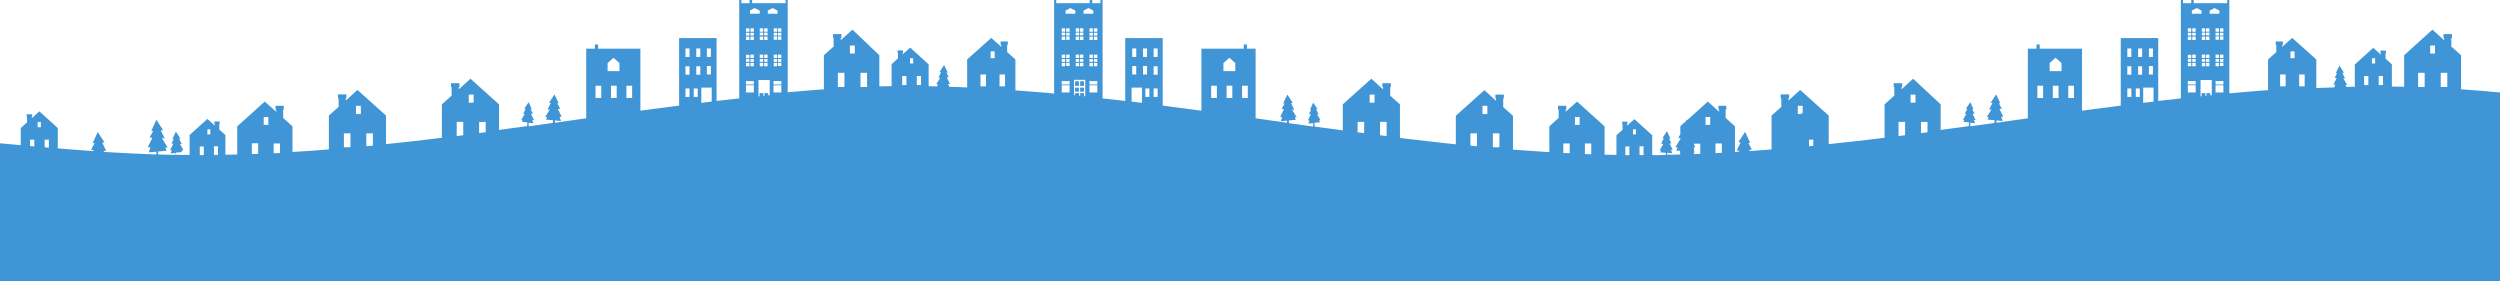 <?xml version="1.0" encoding="utf-8"?>
<!-- Generator: Adobe Illustrator 22.0.1, SVG Export Plug-In . SVG Version: 6.00 Build 0)  -->
<svg version="1.1" id="OBJECTS" xmlns="http://www.w3.org/2000/svg" xmlns:xlink="http://www.w3.org/1999/xlink" x="0px" y="0px"
	 viewBox="0 0 1181.3 132.9" style="enable-background:new 0 0 1181.3 132.9;" xml:space="preserve">
<style type="text/css">
	.st0{fill:#3F95D5;}
</style>
<g>
	<rect x="508" y="38.4" class="st0" width="1.8" height="2.2"/>
	<rect x="508" y="41.4" class="st0" width="1.8" height="1.9"/>
	<rect x="510.4" y="38.4" class="st0" width="1.8" height="2.2"/>
	<rect x="510.4" y="41.4" class="st0" width="1.8" height="1.9"/>
	<path class="st0" d="M1162.9,42.2V26.1l-4.6-4.1v-4.1h0.3v-1.8h-4v1.8h0.3V19l-5.5-5L1136,26.1V41c-1.9,0-3.8-0.1-5.8-0.1V30.4
		l-3-2.7v-2.6h0.2v-1.2h-2.6v1.2h0.2v0.7l-3.6-3.2l-8.7,7.9v10.5c-1.3,0-2.7,0-4,0.1l-0.4-1l0.8,0l-1.9-3.1l0.9,0.1l-1.3-2.7l0.8,0
		l-2.2-3.4l-1.7,3.6l0.6,0l-1.1,2.2l0.9,0.1l-1.5,3.1l0.9,0l-0.5,1.3c-2.8,0.1-5.7,0.2-8.5,0.3V28.1l-11.4-10.2l-4.7,4.2v-0.9h0.3
		v-1.6h-3.4v1.6h0.3v3.4l-3.9,3.5v14.5c-3,0.2-6,0.4-9,0.7c-3.1,0.3-6.2,0.5-9.3,0.8V0h-1v1.5h-15.7h-0.1V0h-1.2v1.5h-3.9V0h-1v46.5
		c-3.6,0.4-7.1,0.8-10.7,1.2V18h-17.7v31.9c-6.1,0.8-12.2,1.6-18.3,2.4V23h-20V21h-1.5V23h-4.1v32.9c-4.9,0.7-9.9,1.4-14.8,2.1v-1.1
		l2.9,0.3l-0.7-2l1,0l-1.8-3.7l1.1-0.1l-1.4-2.6l0.7,0l-2-4.2l-2.6,4l0.9,0l-1.6,3.2l1.1-0.1l-2.2,3.6l0.9,0l-0.5,1.2l3.3,0.3
		l-0.1,1.3c-3.8,0.5-7.6,1.1-11.4,1.6V58l2.3,0.2l-0.6-1.5l0.8,0l-1.4-2.9l0.9-0.1l-1.1-2.1l0.6,0l-1.5-3.3l-2.1,3.1l0.7,0l-1.2,2.5
		l0.8-0.1l-1.7,2.8l0.7,0l-0.4,1l2.6,0.2l-0.1,1.8c-4.4,0.6-8.9,1.2-13.3,1.8V49.3L904,37.2l-5.5,5v-1.1h0.3v-1.8h-4v1.8h0.3v4.1
		l-4.6,4.1v15.8c-8.8,1.1-17.6,2.1-26.4,3V54.6l-13.5-12.1l-5.5,5v-1.1h0.3v-1.8h-4v1.8h0.3v4.1l-4.6,4.1v16
		c-3.4,0.3-6.8,0.5-10.3,0.8l-0.3-0.6l1.3-0.1l-1.7-3.2l0.9,0l-2.4-5.2l-3.2,4.9l1.1,0.1l-1.9,3.9l1.3-0.1l-0.4,0.6
		c-0.6,0-1.2,0.1-1.7,0.1V59.7l-4.4-4v-3.9h0.3V50H812v1.8h0.3v1L807,48l-9.8,8.8l-0.1-0.3l-0.6,0.9l-2.5,2.2v1.5l-0.2,0.3l0.2,0
		v1.9l-1,2l1-0.1v0.5l-2.4,3.9l1.1,0l-0.6,1.5l1.8,0.2V73c-2,0.1-4.1,0.1-6.1,0.1v-0.9l2.4,0.2l-0.6-1.6l0.8,0l-1.5-3l0.9-0.1
		l-1.1-2.2l0.6,0l-1.6-3.5l-2.2,3.3l0.7,0l-1.3,2.6L786,68l-1.8,3l0.7,0l-0.4,1l2.7,0.2l-0.1,1c-1,0-2,0.1-3,0.1c-1.1,0-2.3,0-3.4,0
		v-9.4l-8.4-7.6l-3.5,3.1v-0.7h0.2v-1.2h-2.5v1.2h0.2v2.6l-2.9,2.6v9.3c-1.9,0-3.7-0.1-5.6-0.1V59.7l-13-11.7l-5.4,4.8v-1h0.3V50
		h-3.9v1.8h0.3v3.9l-4.4,4v12.2c-5.7-0.4-11.5-0.8-17.2-1.2v-16l-4.6-4.1v-4.1h0.3v-1.8h-4v1.8h0.3v1.1l-5.5-5l-13.5,12.1v13.5
		c-8.8-0.9-17.6-2-26.4-3V49.3l-4.6-4.1v-4.1h0.3v-1.8h-4v1.8h0.3v1.1l-5.5-5l-13.5,12.1v12.3c-4.4-0.6-8.9-1.2-13.3-1.8l-0.1-1.8
		l2.6-0.2l-0.4-1l0.7,0l-1.7-2.8l0.8,0.1l-1.2-2.5l0.7,0l-2.1-3.1l-1.5,3.3l0.6,0l-1.1,2.1l0.9,0.1l-1.4,2.9l0.8,0l-0.6,1.5l2.3-0.2
		v1.6c-3.8-0.5-7.6-1.1-11.4-1.6l-0.1-1.3l3.3-0.3l-0.5-1.2l0.9,0l-2.2-3.6l1.1,0.1l-1.6-3.2l0.9,0l-2.6-4l-2,4.2l0.7,0l-1.4,2.6
		l1.1,0.1l-1.8,3.7l1,0l-0.7,2l2.9-0.3V58c-4.9-0.7-9.9-1.4-14.8-2.1V23h-4.1V21h-1.5V23h-20v29.3c-6.1-0.8-12.2-1.6-18.3-2.4V18
		h-17.7v29.7c-3.5-0.4-7.1-0.8-10.7-1.2V0h-1v1.5h-3.9V0h-1.2v1.5h-0.1h-15.7V0h-1v44.2c-3.1-0.3-6.2-0.6-9.3-0.8
		c-3-0.2-6-0.5-9-0.7V28.1l-3.9-3.5v-3.4h0.3v-1.6h-3.4v1.6h0.3v0.9l-4.7-4.2l-11.4,10.2v13.2c-2.8-0.1-5.7-0.2-8.5-0.3l-0.5-1.3
		l0.9,0l-1.5-3.1l0.9-0.1l-1.1-2.2l0.6,0l-1.7-3.6l-2.2,3.4l0.8,0l-1.3,2.7l0.9-0.1l-1.9,3.1l0.8,0l-0.4,1c-1.3,0-2.7,0-4-0.1V30.4
		l-8.7-7.9l-3.6,3.2v-0.7h0.2v-1.2h-2.6v1.2h0.2v2.6l-3,2.7v10.4c-1.9,0-3.8,0.1-5.8,0.1V26.1L402.8,14l-5.5,5v-1.1h0.3v-1.8h-4v1.8
		h0.3V22l-4.6,4.1v16.1c-5.7,0.4-11.4,0.9-17.1,1.4V0h-1v1.5h-15.7h-0.1V0h-1.2v1.5h-3.9V0h-1v46.5c-3.6,0.4-7.1,0.8-10.7,1.2V18
		h-17.7v31.9c-6.1,0.8-12.2,1.6-18.3,2.4V23h-20V21h-1.5V23h-4.1v32.9c-4.9,0.7-9.9,1.4-14.8,2.1v-1.1l2.9,0.3l-0.7-2l1,0l-1.8-3.7
		l1.1-0.1l-1.4-2.6l0.7,0l-2-4.2l-2.6,4l0.9,0l-1.6,3.2l1.1-0.1l-2.2,3.6l0.9,0l-0.5,1.2l3.3,0.3l-0.1,1.3
		c-3.8,0.5-7.6,1.1-11.4,1.6V58l2.3,0.2l-0.6-1.5l0.8,0l-1.4-2.9l0.9-0.1l-1.1-2.1l0.6,0l-1.5-3.3l-2.1,3.1l0.7,0l-1.2,2.5l0.8-0.1
		l-1.7,2.8l0.7,0l-0.4,1l2.6,0.2l-0.1,1.8c-4.4,0.6-8.9,1.2-13.3,1.8V49.3l-13.5-12.1l-5.5,5v-1.1h0.3v-1.8h-4v1.8h0.3v4.1l-4.6,4.1
		v15.8c-8.8,1.1-17.6,2.1-26.4,3V54.6l-13.5-12.1l-5.5,5v-1.1h0.3v-1.8h-4v1.8h0.3v4.1l-4.6,4.1v16c-5.7,0.5-11.5,0.9-17.2,1.2V59.7
		l-4.4-4v-3.9h0.3V50h-3.9v1.8h0.3v1l-5.4-4.8l-13,11.7v13.3c-1.9,0-3.7,0.1-5.6,0.1v-9.3l-2.9-2.6v-2.6h0.2v-1.2h-2.5v1.2h0.2v0.7
		l-3.5-3.1l-8.4,7.6v9.4c-1.1,0-2.3,0-3.4,0c-1,0-2,0-3-0.1l-0.1-1l2.7-0.2L86,71l0.7,0L85,68l0.9,0.1l-1.3-2.6l0.7,0l-2.2-3.3
		l-1.6,3.5l0.6,0L81,67.8l0.9,0.1l-1.5,3l0.8,0l-0.6,1.6l2.4-0.2v0.9c-2.7-0.1-5.5-0.1-8.2-0.2l-0.1-1.4l4-0.4l-0.6-1.5l1.1,0
		l-2.7-4.4l1.3,0.1L76,61.6l1.1-0.1l-3.2-4.9l-2.4,5.2l0.9,0L70.7,65l1.3,0.1l-2.2,4.5l1.3,0L70.3,72l3.6-0.3V73
		c-8.2-0.3-16.4-0.7-24.6-1.2l-0.4-0.6l1.3,0.1l-1.9-3.9l1.1-0.1l-3.2-4.9l-2.4,5.2l0.9,0L43,70.8l1.3,0.1L44,71.4
		c-5.6-0.4-11.1-0.8-16.7-1.3v-9.6l-8.7-7.9L15,55.9v-0.7h0.2v-1.2h-2.6v1.2h0.2v2.6l-3,2.7v8.1C6.6,68.3,3.3,68,0,67.7v65.2h371
		h14.5h407H871h310.4V43.7C1175.2,43.1,1169.1,42.6,1162.9,42.2z M16.2,69.2c-0.7-0.1-1.3-0.1-2-0.2v-3h2V69.2z M19.3,60.1h-1.5
		v-2.5h1.5V60.1z M23.1,69.8c-0.7-0.1-1.3-0.1-2-0.2V66h2V69.8z M96.3,73.3c-0.6,0-1.3,0-1.9,0v-4.1h1.9V73.3z M99.4,63.5H98v-2.4
		h1.4V63.5z M103,73.2c-0.6,0-1.3,0-1.9,0v-4.1h1.9V73.2z M122,72.7c-1,0-2,0.1-3,0.1v-5.1h3V72.7z M126.8,59h-2.2v-3.7h2.2V59z
		 M132.3,72.3c-1,0.1-2,0.1-3,0.1v-4.6h3V72.3z M165.6,69.6h-3.1V63h3.1V69.6z M170.5,53.9h-2.3V50h2.3V53.9z M176.2,68.8
		c-1,0.1-2.1,0.2-3.1,0.3V63h3.1V68.8z M218.9,63.9c-1,0.1-2.1,0.3-3.1,0.4v-6.7h3.1V63.9z M223.8,48.5h-2.3v-3.8h2.3V48.5z
		 M229.5,62.5c-1,0.1-2.1,0.3-3.1,0.4v-5.3h3.1V62.5z M284.1,46.3h-2.7v-5.8h2.7V46.3z M291.4,46.3h-2.7v-5.8h2.7V46.3z M292.8,33.6
		h-5.7v-3.8l2.8-2.5l2.8,2.5V33.6z M298.7,46.3h-2.7v-5.8h2.7V46.3z M334,22.9h1.9v4H334V22.9z M334,31.2h1.9v4H334V31.2z
		 M325.8,45.8h-1.9v-4h1.9V45.8z M325.8,35.3h-1.9v-4h1.9V35.3z M325.8,26.9h-1.9v-4h1.9V26.9z M329.7,45.8h-1.9v-4h1.9V45.8z
		 M330.9,35.3H329v-4h1.9V35.3z M330.9,26.9H329v-4h1.9V26.9z M336.3,48c-1.6,0.2-3.3,0.4-4.9,0.6v-7.2h4.9V48z M362.8,5l2.3-1.2
		l2.3,1.2v1.5h-4.6V5z M365.6,29.2v-1.3h1.6v1.3H365.6z M367.2,29.7v1.6h-1.6v-1.6H367.2z M365.6,27.4v-1.6h1.6v1.6H365.6z
		 M365.6,18.8v-1.6h1.6v1.6H365.6z M365.6,16.8v-1.3h1.6v1.3H365.6z M365.6,15v-1.6h1.6V15H365.6z M361.1,13.4h1.6V15h-1.6V13.4z
		 M361.1,15.4h1.6v1.3h-1.6V15.4z M361.1,17.3h1.6v1.6h-1.6V17.3z M361.1,25.8h1.6v1.6h-1.6V25.8z M361.1,27.9h1.6v1.3h-1.6V27.9z
		 M361.1,29.7h1.6v1.6h-1.6V29.7z M359,13.4h1.6V15H359V13.4z M359,15.4h1.6v1.3H359V15.4z M359,17.3h1.6v1.6H359V17.3z M359,25.8
		h1.6v1.6H359V25.8z M359,27.9h1.6v1.3H359V27.9z M359,29.7h1.6v1.6H359V29.7z M354.3,5l2.3-1.2L359,5v1.5h-4.6V5z M352.5,13.4h1.6
		V15h-1.6V13.4z M352.5,15.5h1.6v1.3h-1.6V15.5z M352.5,17.3h1.6v1.6h-1.6V17.3z M352.5,25.9h1.6v1.6h-1.6V25.9z M352.5,27.9h1.6
		v1.3h-1.6V27.9z M352.5,29.7h1.6v1.6h-1.6V29.7z M356.2,43.7h-3.7v-3.4h3.7V43.7z M356.2,39.9h-3.7v-1.6h3.7V39.9z M356.2,31.3
		h-1.6v-1.6h1.6V31.3z M356.2,29.2h-1.6v-1.3h1.6V29.2z M356.2,27.4h-1.6v-1.6h1.6V27.4z M356.2,18.9h-1.6v-1.6h1.6V18.9z
		 M356.2,16.8h-1.6v-1.3h1.6V16.8z M356.2,15h-1.6v-1.6h1.6V15z M363.5,45c-0.2,0-0.4,0-0.5,0.1V44h-1.8v1.3c-0.2,0-0.4,0-0.5,0.1
		V44h-1.8v1.5c-0.2,0-0.4,0-0.5,0.1v-7.8h5.3V45z M369.2,43.7h-3.7v-3.4h3.7V43.7z M369.2,39.9h-3.7v-1.6h3.7V39.9z M369.2,31.2
		h-1.6v-1.6h1.6V31.2z M369.2,29.2h-1.6v-1.3h1.6V29.2z M369.2,27.4h-1.6v-1.6h1.6V27.4z M369.2,18.8h-1.6v-1.6h1.6V18.8z
		 M369.2,16.8h-1.6v-1.3h1.6V16.8z M369.2,15h-1.6v-1.6h1.6V15z M399,41.1h-3.1v-6.7h3.1V41.1z M403.9,25.3h-2.3v-3.8h2.3V25.3z
		 M409.7,41.1h-3.1v-6.7h3.1V41.1z M428.3,40.2h-2v-4.3h2V40.2z M431.5,30H430v-2.5h1.5V30z M435.2,40.2h-2v-4.3h2V40.2z
		 M465.9,40.8h-2.6v-5.6h2.6V40.8z M470,27.5h-1.9v-3.2h1.9V27.5z M474.9,40.8h-2.6v-5.6h2.6V40.8z M512,5l2.3-1.2l2.3,1.2v1.5H512
		V5z M514.8,29.2v-1.3h1.6v1.3H514.8z M516.4,29.7v1.6h-1.6v-1.6H516.4z M514.8,27.4v-1.6h1.6v1.6H514.8z M514.8,18.9v-1.6h1.6v1.6
		H514.8z M514.8,16.8v-1.3h1.6v1.3H514.8z M514.8,15v-1.6h1.6V15H514.8z M510.3,13.4h1.6V15h-1.6V13.4z M510.3,15.4h1.6v1.3h-1.6
		V15.4z M510.3,17.3h1.6v1.6h-1.6V17.3z M510.3,25.8h1.6v1.6h-1.6V25.8z M510.3,27.9h1.6v1.3h-1.6V27.9z M510.3,29.7h1.6v1.6h-1.6
		V29.7z M508.3,13.4h1.6V15h-1.6V13.4z M508.3,15.4h1.6v1.3h-1.6V15.4z M508.3,17.3h1.6v1.6h-1.6V17.3z M508.3,25.8h1.6v1.6h-1.6
		V25.8z M508.3,27.9h1.6v1.3h-1.6V27.9z M508.3,29.7h1.6v1.6h-1.6V29.7z M503.5,5l2.3-1.2l2.3,1.2v1.5h-4.6V5z M501.7,13.4h1.6V15
		h-1.6V13.4z M501.7,15.4h1.6v1.3h-1.6V15.4z M501.7,17.3h1.6v1.6h-1.6V17.3z M501.7,25.8h1.6v1.6h-1.6V25.8z M501.7,27.9h1.6v1.3
		h-1.6V27.9z M501.7,29.7h1.6v1.6h-1.6V29.7z M505.4,43.7h-3.7v-3.4h3.7V43.7z M505.4,39.9h-3.7v-1.6h3.7V39.9z M505.4,31.2h-1.6
		v-1.6h1.6V31.2z M505.4,29.2h-1.6v-1.3h1.6V29.2z M505.4,27.4h-1.6v-1.6h1.6V27.4z M505.4,18.8h-1.6v-1.6h1.6V18.8z M505.4,16.8
		h-1.6v-1.3h1.6V16.8z M505.4,15h-1.6v-1.6h1.6V15z M512.7,45.5c-0.2,0-0.4,0-0.5-0.1V44h-1.8v1.3c-0.2,0-0.4,0-0.5-0.1V44H508V45
		c-0.2,0-0.4,0-0.5-0.1v-7.2h5.3V45.5z M518.5,43.7h-3.7v-3.4h3.7V43.7z M518.5,39.9h-3.7v-1.6h3.7V39.9z M518.5,31.3h-1.6v-1.6h1.6
		V31.3z M518.5,29.2h-1.6v-1.3h1.6V29.2z M518.5,27.4h-1.6v-1.6h1.6V27.4z M518.5,18.9h-1.6v-1.6h1.6V18.9z M518.5,16.8h-1.6v-1.3
		h1.6V16.8z M518.5,15h-1.6v-1.6h1.6V15z M540.1,22.9h1.9v4h-1.9V22.9z M535,22.9h1.9v4H535V22.9z M535,31.2h1.9v4H535V31.2z
		 M539.6,48.6c-1.6-0.2-3.3-0.4-4.9-0.6v-6.6h4.9V48.6z M540.1,31.2h1.9v4h-1.9V31.2z M543.1,45.8h-1.9v-4h1.9V45.8z M547,45.8h-1.9
		v-4h1.9V45.8z M547,35.3h-1.9v-4h1.9V35.3z M547,26.9h-1.9v-4h1.9V26.9z M575,46.3h-2.7v-5.8h2.7V46.3z M582.3,46.3h-2.7v-5.8h2.7
		V46.3z M583.8,33.6h-5.7v-3.8l2.8-2.5l2.8,2.5V33.6z M589.6,46.3h-2.7v-5.8h2.7V46.3z M644.6,62.9c-1-0.1-2.1-0.3-3.1-0.4v-4.9h3.1
		V62.9z M649.5,48.5h-2.3v-3.8h2.3V48.5z M655.2,64.3c-1-0.1-2.1-0.3-3.1-0.4v-6.3h3.1V64.3z M697.9,69.1c-1-0.1-2.1-0.2-3.1-0.3V63
		h3.1V69.1z M702.8,53.9h-2.3V50h2.3V53.9z M708.5,69.6h-3.1V63h3.1V69.6z M741.7,72.4c-1,0-2-0.1-3-0.1v-4.5h3V72.4z M746.4,59
		h-2.2v-3.7h2.2V59z M751.9,72.9c-1,0-2-0.1-3-0.1v-5h3V72.9z M769.9,73.3c-0.6,0-1.3,0-1.9,0v-4.1h1.9V73.3z M773,63.5h-1.4v-2.4
		h1.4V63.5z M776.6,73.3c-0.6,0-1.3,0-1.9,0v-4.2h1.9V73.3z M856.8,68.9c-0.7,0.1-1.3,0.1-2,0.2V66h2V68.9z M849.5,50h2.3v3.2
		l-0.8,0.7h-1.5V50z M813.6,67.8v4.4c-1,0.1-2,0.1-3,0.2v-4.6H813.6z M805.9,55.3h2.2V59h-2.2V55.3z M803.4,67.8v4.9
		c-1,0-2,0.1-3,0.1V72l0.3,0l-0.3-0.9v-1.5l0.7,0l-0.7-1.4v-0.3H803.4z M900.2,63.9c-1,0.1-2.1,0.3-3.1,0.4v-6.7h3.1V63.9z
		 M905.1,48.5h-2.3v-3.8h2.3V48.5z M910.8,62.5c-1,0.1-2.1,0.3-3.1,0.4v-5.3h3.1V62.5z M965.4,46.3h-2.7v-5.8h2.7V46.3z M972.7,46.3
		H970v-5.8h2.7V46.3z M974.2,33.6h-5.7v-3.8l2.8-2.5l2.8,2.5V33.6z M980,46.3h-2.7v-5.8h2.7V46.3z M1015.4,22.9h1.9v4h-1.9V22.9z
		 M1015.4,31.2h1.9v4h-1.9V31.2z M1007.1,45.8h-1.9v-4h1.9V45.8z M1007.1,35.3h-1.9v-4h1.9V35.3z M1007.1,26.9h-1.9v-4h1.9V26.9z
		 M1011.1,45.8h-1.9v-4h1.9V45.8z M1012.2,35.3h-1.9v-4h1.9V35.3z M1012.2,26.9h-1.9v-4h1.9V26.9z M1017.6,48
		c-1.6,0.2-3.3,0.4-4.9,0.6v-7.2h4.9V48z M1044.1,5l2.3-1.2l2.3,1.2v1.5h-4.6V5z M1046.9,29.2v-1.3h1.6v1.3H1046.9z M1048.5,29.7
		v1.6h-1.6v-1.6H1048.5z M1046.9,27.4v-1.6h1.6v1.6H1046.9z M1046.9,18.8v-1.6h1.6v1.6H1046.9z M1046.9,16.8v-1.3h1.6v1.3H1046.9z
		 M1046.9,15v-1.6h1.6V15H1046.9z M1042.4,13.4h1.6V15h-1.6V13.4z M1042.4,15.4h1.6v1.3h-1.6V15.4z M1042.4,17.3h1.6v1.6h-1.6V17.3z
		 M1042.4,25.8h1.6v1.6h-1.6V25.8z M1042.4,27.9h1.6v1.3h-1.6V27.9z M1042.4,29.7h1.6v1.6h-1.6V29.7z M1040.4,13.4h1.6V15h-1.6V13.4
		z M1040.4,15.4h1.6v1.3h-1.6V15.4z M1040.4,17.3h1.6v1.6h-1.6V17.3z M1040.4,25.8h1.6v1.6h-1.6V25.8z M1040.4,27.9h1.6v1.3h-1.6
		V27.9z M1040.4,29.7h1.6v1.6h-1.6V29.7z M1035.7,5l2.3-1.2l2.3,1.2v1.5h-4.6V5z M1033.8,13.4h1.6V15h-1.6V13.4z M1033.8,15.5h1.6
		v1.3h-1.6V15.5z M1033.8,17.3h1.6v1.6h-1.6V17.3z M1033.8,25.9h1.6v1.6h-1.6V25.9z M1033.8,27.9h1.6v1.3h-1.6V27.9z M1033.8,29.7
		h1.6v1.6h-1.6V29.7z M1037.5,43.7h-3.7v-3.4h3.7V43.7z M1037.5,39.9h-3.7v-1.6h3.7V39.9z M1037.5,31.3h-1.6v-1.6h1.6V31.3z
		 M1037.5,29.2h-1.6v-1.3h1.6V29.2z M1037.5,27.4h-1.6v-1.6h1.6V27.4z M1037.5,18.9h-1.6v-1.6h1.6V18.9z M1037.5,16.8h-1.6v-1.3h1.6
		V16.8z M1037.5,15h-1.6v-1.6h1.6V15z M1044.9,45c-0.2,0-0.4,0-0.5,0.1V44h-1.8v1.3c-0.2,0-0.4,0-0.5,0.1V44h-1.8v1.5
		c-0.2,0-0.4,0-0.5,0.1v-7.8h5.3V45z M1050.6,43.7h-3.7v-3.4h3.7V43.7z M1050.6,39.9h-3.7v-1.6h3.7V39.9z M1050.6,31.2h-1.6v-1.6
		h1.6V31.2z M1050.6,29.2h-1.6v-1.3h1.6V29.2z M1050.6,27.4h-1.6v-1.6h1.6V27.4z M1050.6,18.8h-1.6v-1.6h1.6V18.8z M1050.6,16.8
		h-1.6v-1.3h1.6V16.8z M1050.6,15h-1.6v-1.6h1.6V15z M1080,40.8h-2.6v-5.6h2.6V40.8z M1084.2,27.5h-1.9v-3.2h1.9V27.5z M1089,40.8
		h-2.6v-5.6h2.6V40.8z M1119.1,40.2h-2v-4.3h2V40.2z M1122.3,30h-1.5v-2.5h1.5V30z M1126,40.2h-2v-4.3h2V40.2z M1145.7,41.1h-3.1
		v-6.7h3.1V41.1z M1150.6,25.3h-2.3v-3.8h2.3V25.3z M1156.4,41.1h-3.1v-6.7h3.1V41.1z"/>
</g>
</svg>
